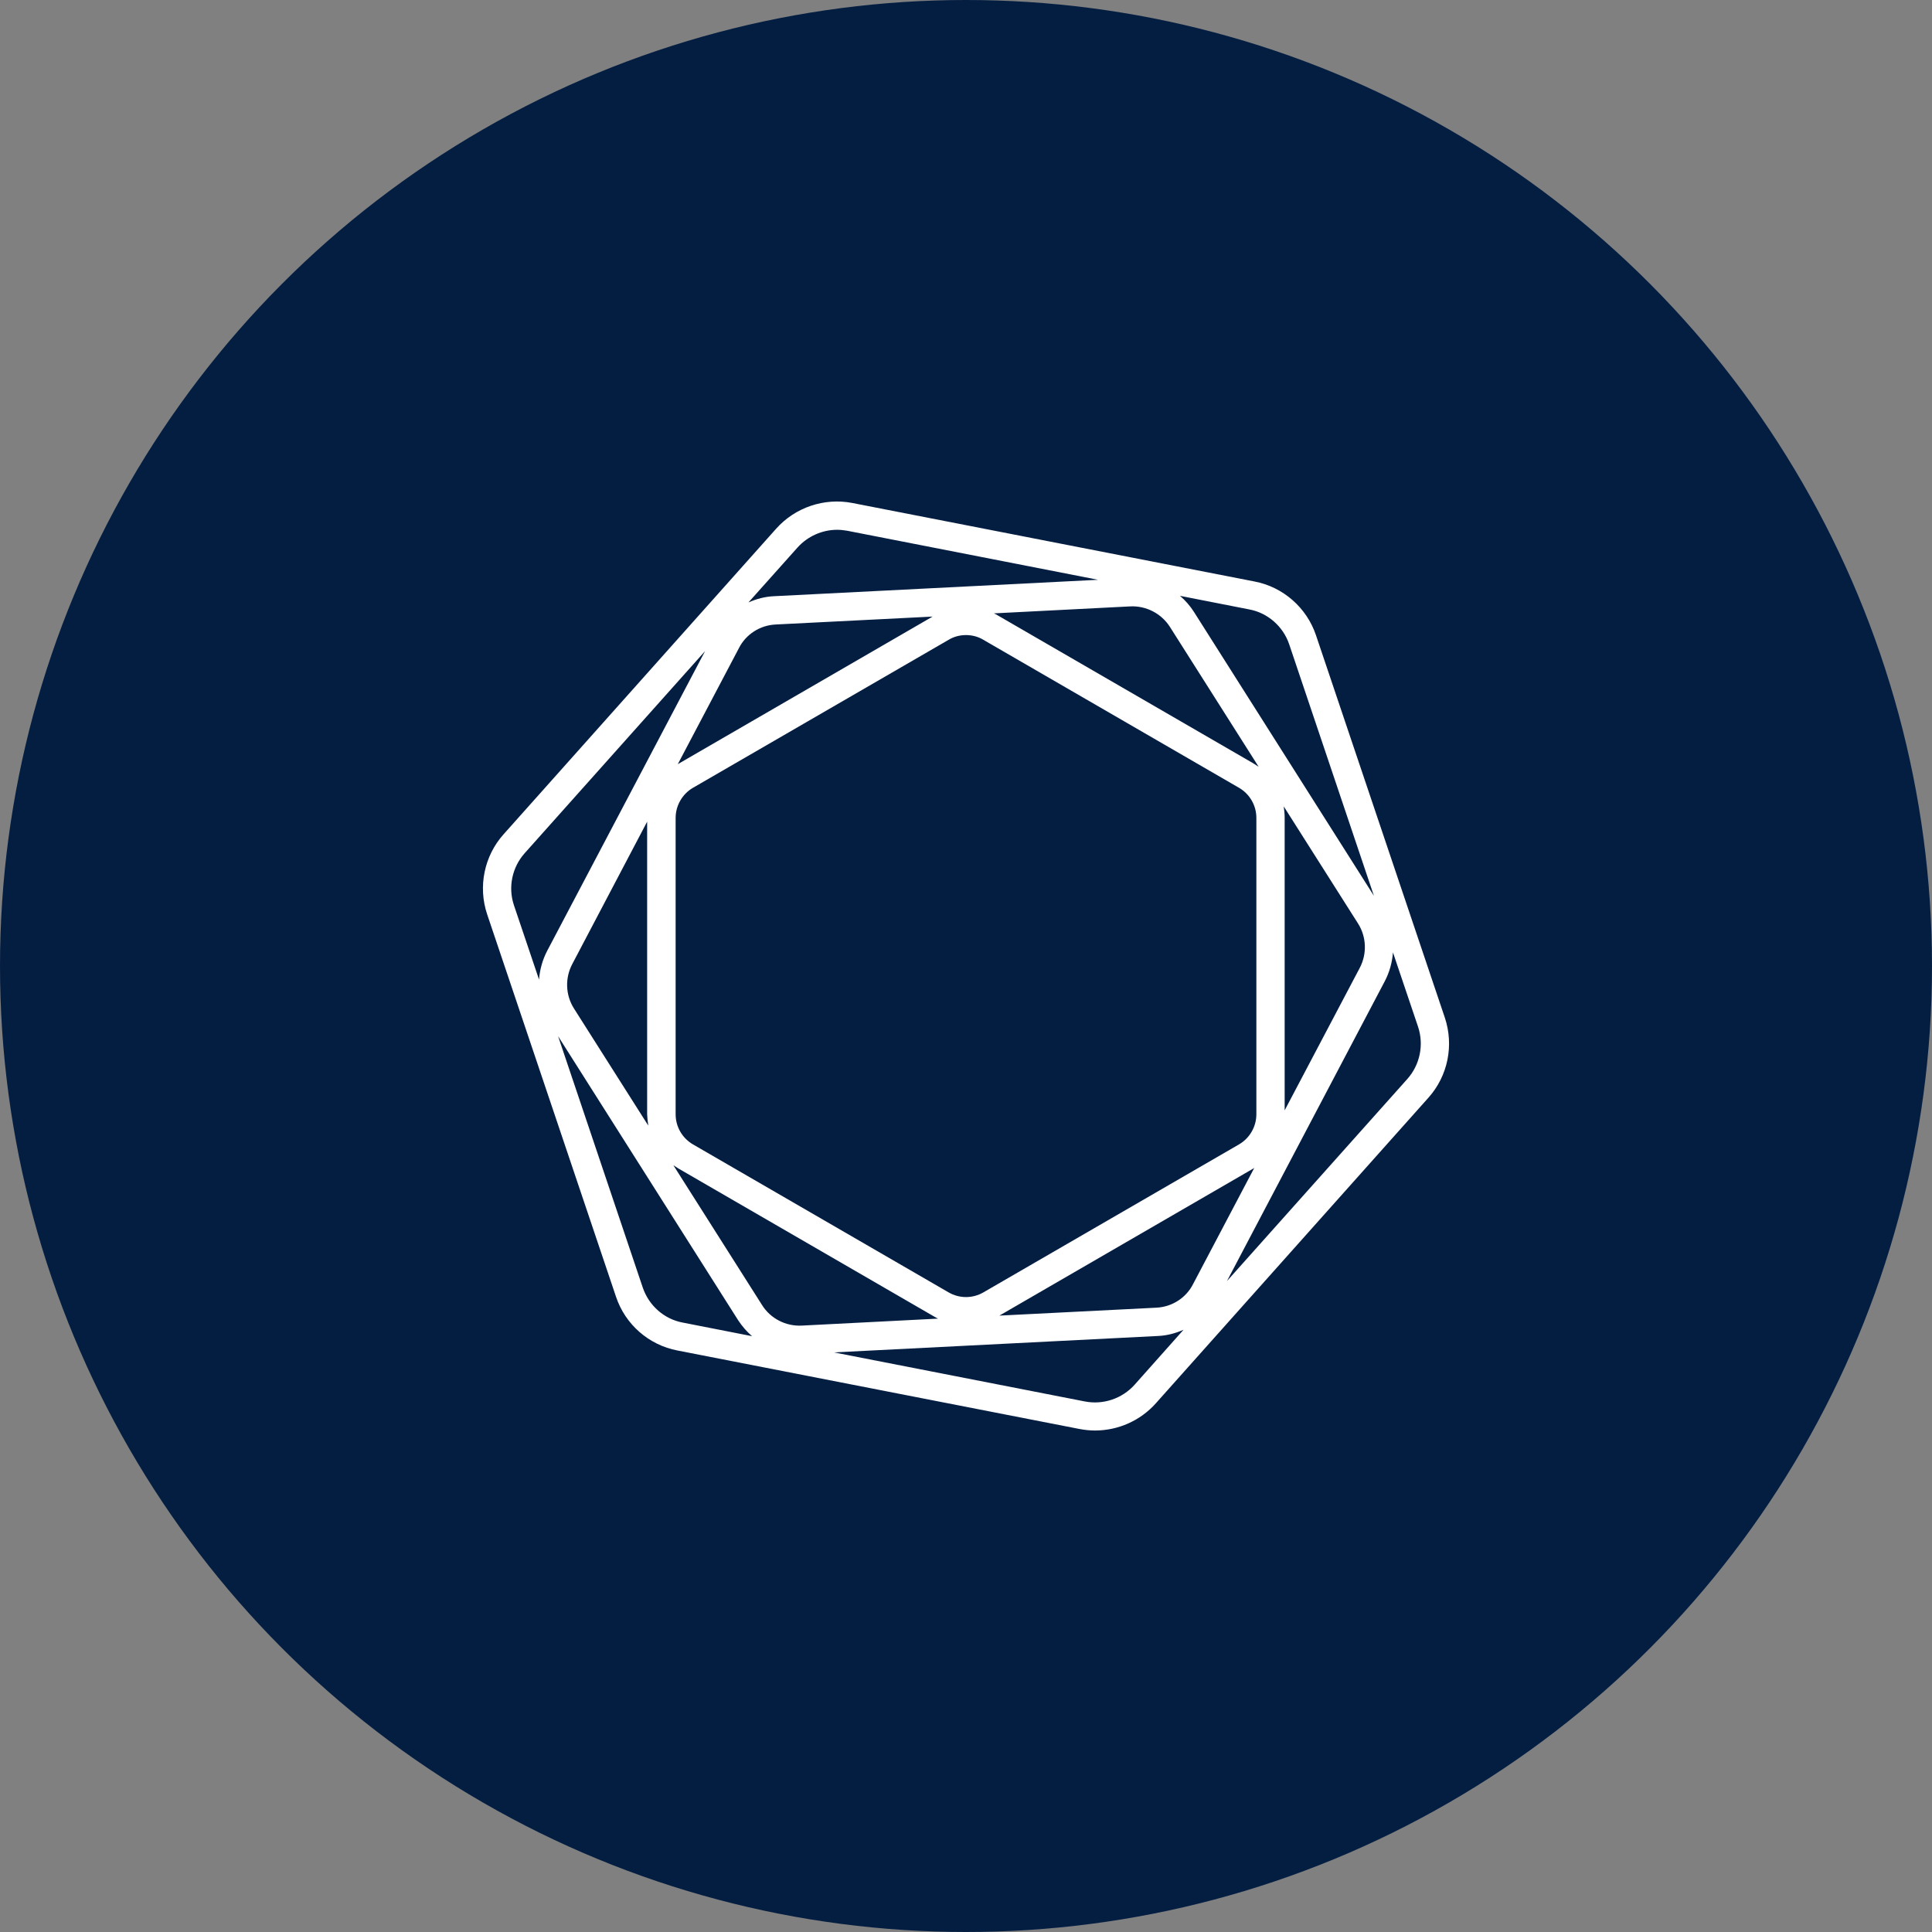 <svg xmlns="http://www.w3.org/2000/svg" viewBox="0 0 1024 1024">
   <rect x="0" y="0" width="1024" height="1024" fill="#808080" stroke="none"/>
   <circle cx="512" cy="512" r="512" style="fill:#041e42"/>
   <path d="m765.8 539.4-68.3-202.7c-4.9-14.6-17.4-25.6-32.6-28.5l-213.1-41.6c-14.9-2.9-30.3 2.3-40.4 13.6l-144.5 162c-10.3 11.5-13.6 27.8-8.7 42.4l68.3 202.7c4.9 14.7 17.4 25.6 32.6 28.5l213.1 41.6c2.7.5 5.4.8 8.2.8 12.2 0 24-5.2 32.2-14.4l144.5-162c10.3-11.5 13.6-27.7 8.7-42.4zm-82.5-197.9 44.9 133.3-95.4-150.5c-2.1-3.3-4.6-6.1-7.4-8.5l36.7 7.2c9.8 1.8 18 9 21.2 18.5zm-70.4 351.6-83.2 4.2 134.5-77.9c.2-.1.4-.2.6-.4l-32.4 61.5c-3.7 7.4-11.2 12.2-19.5 12.6zm-209-1.4-47-74.1c.9.6 1.8 1.2 2.8 1.8l135.6 78.5c.6.4 1.3.7 1.9 1l-72.3 3.7c-8.4.4-16.5-3.7-21-10.9zm7.2-360.7 83.2-4.2-134.5 77.9c-.2.1-.4.2-.6.4l32.4-61.5c3.7-7.4 11.2-12.2 19.5-12.6zm209 1.3 47 74.1c-.9-.6-1.8-1.2-2.8-1.8l-135.6-78.5c-.6-.4-1.3-.7-1.9-1l72.3-3.7c8.4-.4 16.5 3.8 21 10.9zm45.8 258.3c0 6.5-3.5 12.6-9.1 15.9L521.2 685c-5.7 3.3-12.7 3.3-18.4 0l-135.6-78.5c-5.6-3.3-9.1-9.3-9.1-15.9V433.5c0-6.5 3.5-12.6 9.1-15.9l135.6-78.5c2.8-1.7 6-2.5 9.2-2.5 3.2 0 6.4.8 9.2 2.5l135.6 78.5c5.6 3.3 9.1 9.3 9.1 15.9v157.1zm-322.3 6-39.4-62.1c-4.5-7.1-4.8-16.1-.9-23.5l39.7-75.5v155.1c.1 2 .3 4 .6 6zm336.8-169.2 39.4 62.1c4.5 7.1 4.8 16.1.9 23.5l-39.8 75.5v-155c0-2.1-.2-4.1-.5-6.1zM422.7 290.2c5.4-6 13.1-9.4 21-9.4 1.8 0 3.5.2 5.3.5l133 26-171.7 8.7c-4.8.2-9.3 1.4-13.6 3.3l26-29.1zm-144.6 162 95.6-107.1L290 504c-2.5 4.8-3.9 10-4.3 15.2l-13.3-39.4c-3.2-9.5-1-20.1 5.7-27.6zm62.6 230.3-44.9-133.3 95.4 150.5c2.1 3.2 4.6 6.1 7.4 8.5l-36.7-7.2c-9.8-1.8-17.9-8.9-21.2-18.5zm260.7 51.4c-6.6 7.4-16.7 10.8-26.4 8.9l-133-26 171.7-8.7c4.8-.2 9.3-1.4 13.6-3.3l-25.9 29.1zm144.5-162L650.3 679 734 520c2.5-4.8 3.9-10 4.3-15.2l13.3 39.4c3.2 9.6 1 20.2-5.7 27.7z" style="fill:#fff"/>
</svg>
